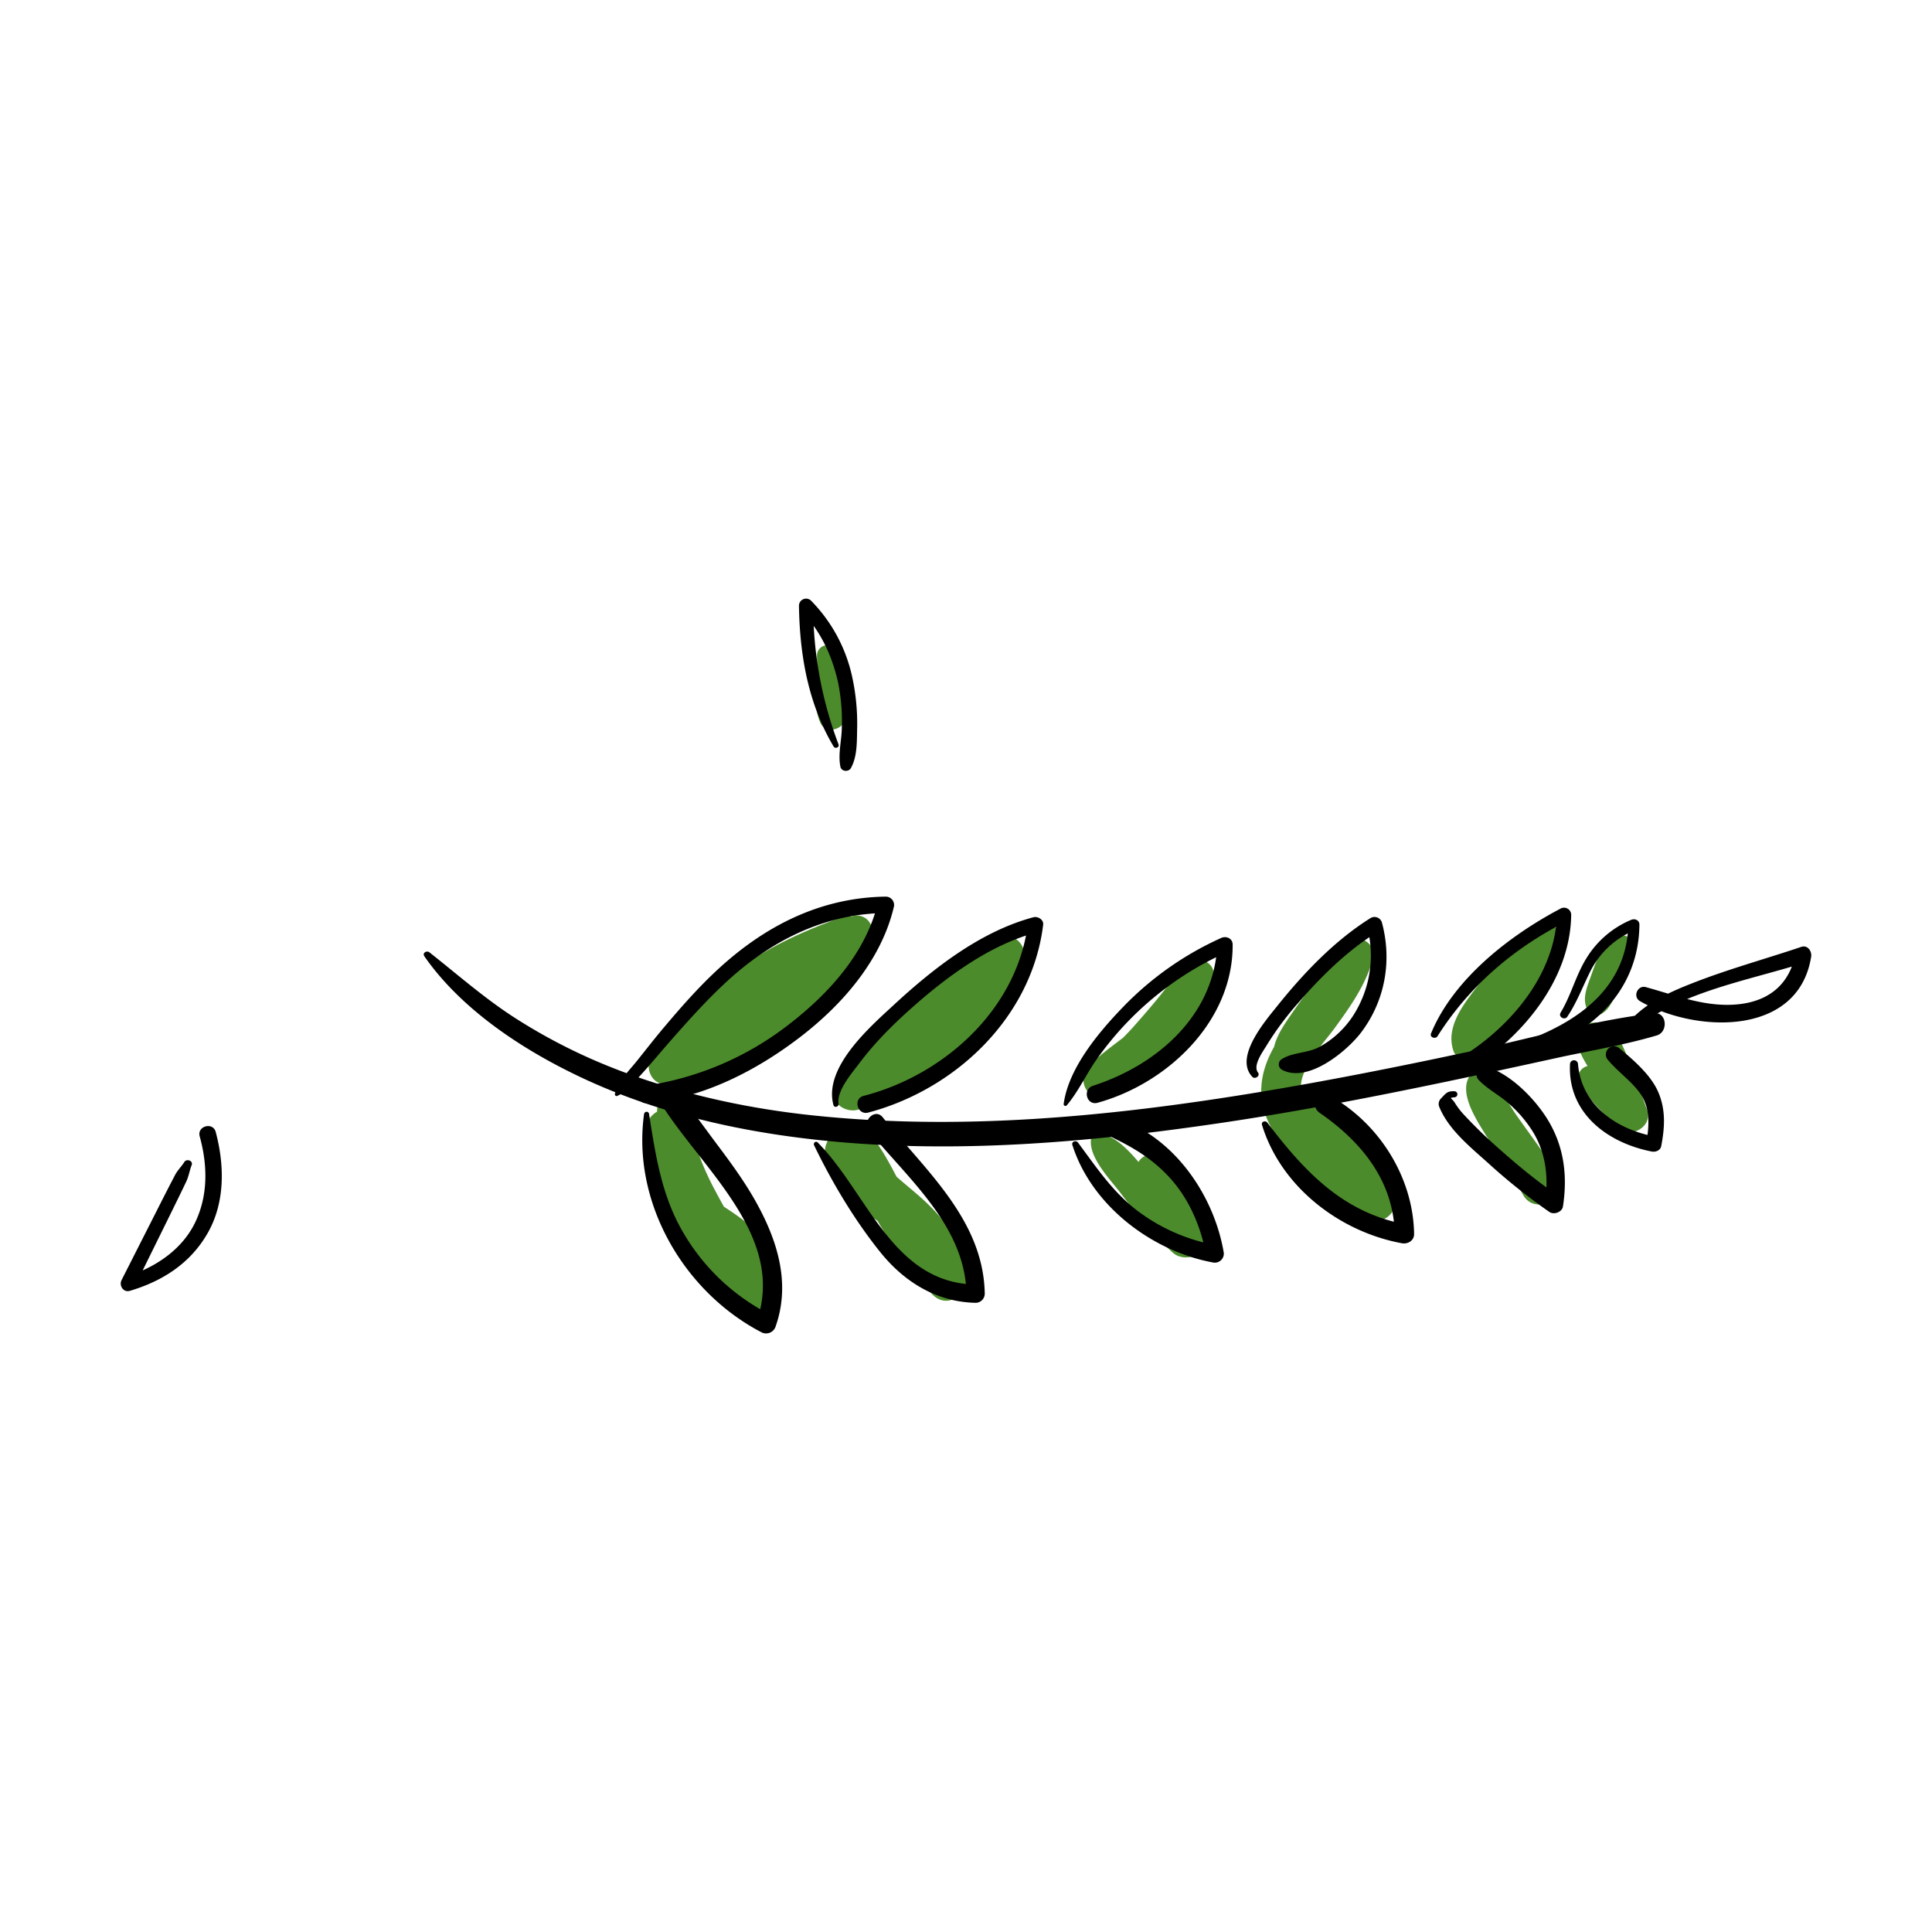 <?xml version="1.0" standalone="no"?><!DOCTYPE svg PUBLIC "-//W3C//DTD SVG 1.1//EN" "http://www.w3.org/Graphics/SVG/1.1/DTD/svg11.dtd"><svg t="1582353007121" class="icon" viewBox="0 0 1024 1024" version="1.1" xmlns="http://www.w3.org/2000/svg" p-id="12285" xmlns:xlink="http://www.w3.org/1999/xlink" width="24" height="24"><defs><style type="text/css"></style></defs><path d="M446.87 364.14c-0.25-5.31-0.19-10.65-0.76-15.93-0.89-8.21-13.49-8.6-13.11 0 0.49 11.1-2.88 24.51 1.83 34.9 3.08 6.8 13.61 3.16 13.54-3.67-0.06-5.05-1.26-10.21-1.5-15.3zM461.87 491a8 8 0 0 0-9.65-5.48c-0.4 0.08-0.77 0.2-1.15 0.31a8.11 8.11 0 0 0-4.72 0.22c-19.69 7.11-37.8 15.17-54.9 27.48a219.23 219.23 0 0 0-45 43.49c-5.27 6.79-2.62 18 7.42 17.9 26.46-0.24 49.93-13 69.83-29.51a183 183 0 0 0 25.91-26.89c5.96-7.46 15.74-17.3 12.26-27.52zM412.7 683.34c-1.32-14.61-6.49-27.07-18.24-36.25-3.47-2.71-7.13-5.12-10.79-7.55a462.43 462.43 0 0 1-5.46-10.09 143.82 143.82 0 0 1-10.77-26.63c-2.25-7.6-1.47-18.58-6.92-24.57a5.85 5.85 0 0 0-8.22 0c-2.88 2.81-3.9 6.8-4.06 11a11 11 0 0 0-5.38 12.53 128.49 128.49 0 0 0 5.34 16.52 10.56 10.56 0 0 0-3 7.74c0 8.32 5 17 8.46 24.37 4.14 8.78 9.22 17.11 14.2 25.43 3.17 5.29 10.56 6.45 15.76 4.07 3.16 4 6.47 7.75 9.92 11.34 6.37 6.75 20.05 2.06 19.16-7.91zM528.6 497.75c-32.25 21.1-61.92 46.72-84.64 78-6.49 8.94 6.76 16.49 14 10.82 1-0.81 2-1.63 3-2.46a7.6 7.6 0 0 0 2.76-0.6 10.86 10.86 0 0 0 3.66-2.85 10.44 10.44 0 0 0 11.51-0.44c26.76-17.42 48.78-40.28 63.16-69 4.23-8.22-4.61-19.22-13.45-13.47zM512.59 675.1c-2.58-17.26-12.93-30.29-25.74-41.46-4-3.5-8-6.71-11.68-10-5.17-9.87-15.47-29.64-22.34-24.75h-0.05a13.19 13.19 0 0 0-6.71 0c-7.18 2-9.76 8.67-8.76 15.42 2.17 14.68 16.44 24.64 27.52 32.59l0.33 0.24A199.12 199.12 0 0 0 494 685.91c8.43 8.87 20.11-0.67 18.59-10.81zM626.31 512.36c-7.79 11.43-16.74 21.94-25.93 32.26-1.47 1.65-3.23 3.45-5.08 5.36-6.39 4.92-13 9.62-18.49 15.39-7.48 7.89 2.38 22 12 15.5 22.35-15.14 44-36.19 53.82-61.65 3.8-9.95-10.97-14.71-16.32-6.86zM638.37 654.25c-3.26-8.31-6.57-16.58-10.41-24.64-3.76-7.89-7.78-17.71-17.74-17.69a7.87 7.87 0 0 0-6.78 3.93c-6.1-7.11-14.1-15.47-22.28-14.73a3 3 0 0 0-2.93 2.93c-1.07 9.79 10.53 21.43 16 28.69 8.4 11.17 17 21.9 27.42 31.24 6.77 6.02 20.67 0.34 16.72-9.73zM738.87 630.08a285.08 285.08 0 0 0-30.6-47.44c-5.41-6.93-13.39-4-17.11 2a21.87 21.87 0 0 1-1.69-8.73c0.29-10.77 11.9-22.77 17.86-30.91 8.19-11.19 16.31-22.72 20.21-36.2 3.06-10.57-11.28-15.66-17-7.18-7.95 11.73-17 22.69-25 34.35-3.67 5.32-8.63 12-10.23 18.85-4.27 7.59-7.06 15.64-6.81 24.63 0.39 14.29 10.12 27.05 19.17 37.26 10.06 11.35 22.79 21.13 35.81 28.84 10.17 6 20.29-5.7 15.39-15.47zM812.61 492c-10.46 10.64-21.76 20.52-30.87 32.4-7.11 9.27-15.73 21-11.2 33.08 0.86 2.28 4.22 4 6.11 1.61 0.39-0.49 0.75-1 1.13-1.48 3.43 4.26 9.59 6 13.83 0.59 13.1-16.68 20.7-36.82 33.75-53.45 6.98-8.9-4.36-21.29-12.75-12.75zM825.49 622.5c-6.66-10.79-14.32-20.89-21.63-31.25-4.95-7-11.65-20.83-20.9-22.43a3.79 3.79 0 0 0-4.13 1.68c-5.18 8.2 2.31 20.71 6.65 27.83 7.13 11.7 15.08 22.85 21.71 34.86s25.49 0.96 18.3-10.69zM873 588.34c-3-8.24-5.75-16.55-9.08-24.66-3-7.26-6.16-17.18-13.69-20.74-5.79-2.73-15.32 0.36-14.42 8.27 0.59 5.2 3 9.5 5.63 13.84a6.15 6.15 0 0 0-4.12 3c-2.77 4.54 1.62 9.14 4.17 12.56 4.56 6.13 10.49 11.32 15.72 16.89 6.29 6.69 19.06-0.15 15.79-9.16zM851.35 499.39c-4.17 5.77-6.49 13.6-8.95 20.26-2.3 6.24-4.17 12.53 0.73 18a3.17 3.17 0 0 0 3.13 0.83c6.27-2 8.05-7.16 10.64-12.69 3.12-6.67 7.65-12.84 9.83-19.89 3.03-9.73-10.09-13.83-15.38-6.51z" fill="#4C8B2B" p-id="12286"></path><path d="M224.91 506.84c19.55 28.13 51.76 49.34 82.32 63.84 33 15.67 68.41 25.24 104.48 30.69 77.61 11.73 156.9 5.34 234.15-6 41.31-6.08 82.32-14 123.18-22.58 18.8-3.94 37.57-8 56.34-12.12 17.55-3.82 35.55-6.77 52.77-11.88 6.24-1.85 5.32-12.59-1.59-11.76-32.92 3.93-65.69 13.48-98.1 20.4-37.37 8-74.84 15.45-112.55 21.66C588 591.9 508 599.57 429.18 591c-36.79-4-73.44-12.37-107.76-26.34a297.88 297.88 0 0 1-48.13-24.92c-16.26-10.4-30.59-23.09-45.71-35-1.39-1.09-3.87 0.34-2.67 2.06z" p-id="12287"></path><path d="M861.8 549.37c24.83-23.3 63.88-29.22 95.18-39.29l-5.23-5.23c-2.88 16.51-13.88 25.71-30.34 27.43-17.18 1.8-32.87-4.63-49.06-9.08-4.45-1.22-7.13 5.11-3.13 7.42 29.44 17 83.95 18.93 90.72-23.52 0.47-2.94-1.85-6.37-5.23-5.23-19 6.4-38.28 11.67-56.94 18.94-14.41 5.61-30.39 12.71-38.42 26.66a1.56 1.56 0 0 0 2.44 1.88zM327.06 580.88c5.17-2.12 8.34-6.55 12.06-10.58 5.19-5.62 10.05-11.55 15.09-17.3 9.79-11.18 19.64-22.24 30.55-32.36 23.59-21.89 52.14-36.43 84.78-36.73l-4.2-5.52c-6.45 26.85-26.33 48.6-47.76 65a161.93 161.93 0 0 1-76.13 32.17c-5.17 0.72-4 9.55 1.23 9.11 29.69-2.49 58.28-17.2 81.56-35.11 22.4-17.23 42.85-40.71 49.5-68.81a4.41 4.41 0 0 0-4.2-5.52c-32.67 0.42-60.92 13.86-85.22 35.11-11.77 10.29-22.18 22.07-32.24 34-5 5.9-9.71 12-14.53 18-4.21 5.26-10 10.78-11.63 17.41-0.16 0.62 0.45 1.42 1.14 1.14zM444.46 584.9c-1-6.93 7.12-16.18 11.09-21.47 7.87-10.48 17.13-19.78 26.89-28.51 19.1-17.08 42.28-34.32 67.47-40.86l-5.18-3.94c-5.82 45-44.49 79.77-87 90.72-5.73 1.48-3.29 10.37 2.44 8.85 46.5-12.32 86.77-50.66 92.73-99.58 0.33-2.71-2.85-4.57-5.18-3.94-28 7.48-53 27.07-73.9 46.38-12.66 11.7-37.41 33.16-32.09 53.08 0.48 1.81 3 1 2.72-0.75zM565.34 585.93c5.82-6.89 9.82-15.36 14.82-22.86a168.14 168.14 0 0 1 71.15-58.85l-6.12-3.51c-1.64 37.61-32.11 63.9-65.89 74.77-5.72 1.84-3.37 10.66 2.49 9 37.19-10.31 71.77-43.29 71.54-83.81 0-3.33-3.39-4.75-6.12-3.51a167.91 167.91 0 0 0-51.69 36.29c-12.95 13.37-29.31 32.73-31.76 51.8a0.94 0.94 0 0 0 1.59 0.66zM666.75 568.46c-2.84-3.71 2.5-10.92 4.48-14.2A161 161 0 0 1 687.7 532c12.38-14.32 26.64-28.46 42.9-38.35l-6-2.43a58.94 58.94 0 0 1-7.75 47.62 50.2 50.2 0 0 1-16.83 15.67c-6.49 3.84-14.63 3-20.69 6.88a3.23 3.23 0 0 0 0 5.52C693 574.52 714 557.13 721.59 547c12.58-16.78 16.27-37.8 10.87-58a4.09 4.09 0 0 0-6-2.43C707.39 498.5 691 515.69 677 533.16c-6.09 7.63-23.16 27.18-13.23 37.59 1.46 1.53 4.3-0.56 3-2.29zM761.9 549.23c16.85-26.62 40.77-47.14 69-61.15l-5.64-3.24c-1.11 32-24.93 59.7-51.16 75.78-4.46 2.73-0.36 9.78 4.1 7 28.25-17.53 54.17-48 54.56-82.8a3.79 3.79 0 0 0-5.64-3.24c-26.84 14.13-56.72 37.22-68.65 66.17-0.85 2.06 2.36 3.19 3.46 1.46zM830.78 538.75c4.79-7.15 7.82-15.15 11.59-22.85a45.79 45.79 0 0 1 24.39-23l-3.7-2.82c-0.86 31.53-23.63 49.46-50.82 60.21-3.9 1.54-2.45 7.69 1.78 6.44 31.16-9.21 54.66-33.22 54.9-66.65 0-2.41-2.45-3.38-4.4-2.53A50.68 50.68 0 0 0 840.77 508c-5.56 9-8.09 19.59-13.59 28.68-1.41 2.32 2.12 4.32 3.6 2.11z" p-id="12288"></path><path d="M341.4 590.21c-6.62 46.95 20.89 94.36 62.06 115.86a5.31 5.31 0 0 0 7.67-3.12c7.65-21.85 1.55-43.49-9-63.23C395.92 628 388 617.13 380 606.5c-7.55-10.08-14.89-20.6-23.12-30.13-3.86-4.48-11 1.29-8 6.2 20.85 35.1 68.2 71.53 52.25 117.61l7.67-3.12a111.67 111.67 0 0 1-47-44.36c-11.22-19.3-14.41-40.84-17.82-62.49a1.32 1.32 0 0 0-2.53 0zM431.48 607c9.47 19.65 21.47 39.75 35.17 56.76 12.76 15.83 29.81 26.3 50.45 26.76a4.87 4.87 0 0 0 4.84-4.84c-0.69-39-31.4-65.3-54.08-93.48-4.13-5.14-11.38 2.16-7.24 7.24 21 25.76 50.82 50.39 51.64 86.24l4.84-4.84c-44.15-0.75-57.33-48.75-83.71-75.31-1-1-2.49 0.27-1.91 1.48zM568.38 606.86c10.17 32.08 42.06 56.26 74.35 62.24a4.78 4.78 0 0 0 5.78-5.78c-5.58-31.82-28.66-64-61.41-72.08-5.08-1.25-8.78 6.41-3.69 8.74 14.29 6.54 26.5 12.93 37.14 24.88 10.19 11.44 16.13 26 18.89 41l5.78-5.78a97.69 97.69 0 0 1-41.14-17.45c-13.78-10-22.69-23.56-32.69-37-1-1.41-3.63-0.65-3 1.27zM668.9 596.26C678.91 629 710 652.87 743 658.94c3.2 0.59 6.55-1.39 6.5-4.95-0.46-30-18.57-58.74-44.76-73.26-6-3.33-10.84 5.28-5.31 9.09 22.18 15.3 39.19 36.07 39.81 64.17l6.5-4.95c-33.61-5.94-54.26-28-74-54-1-1.31-3.4-0.62-2.84 1.2zM770.83 578.38c-4-0.16-4.64 1.35-7.06 3.81a4.14 4.14 0 0 0-1.08 4.09c4.68 12 16.21 21.34 25.52 29.68a319 319 0 0 0 33 26.4c2.42 1.65 6.73 0.11 7.19-2.93 2.37-15.51 0.79-30.34-7-44.14-6.63-11.75-20.39-26.1-33.61-29.93-4.16-1.21-6.91 4-4.09 7 4.41 4.69 10.46 7.79 15.38 12a67.62 67.62 0 0 1 12.52 14.15c7.55 11.37 9.3 25 7.35 38.32l7.19-2.93c-12-8.06-23.24-17.53-34-27.17q-8.25-7.37-15.8-15.46a40.12 40.12 0 0 1-5.2-6.68c-1.6-2.66-3.63-2.62-0.31-3a1.6 1.6 0 0 0 0-3.21zM832.13 564.13c-1.19 25.78 19.69 41.58 43.34 46.21 2 0.4 4.56-0.55 5-2.84 1.92-9.93 2.48-19.33-1.6-28.76-3.87-8.94-13.07-16.92-20.39-23a4.35 4.35 0 0 0-6.15 6.15c5.06 6 11.6 10.55 16.38 16.8 6 7.81 5.52 17.41 3.92 26.62l5-2.84c-20.2-3.53-39.32-16.28-41.24-38.37a2.13 2.13 0 0 0-4.27 0zM97.68 615.91c-1.38 2.27-3.47 4.17-4.9 6.88-3.35 6.38-6.61 12.81-9.87 19.25l-18.47 36.42c-1.48 2.92 0.94 6.73 4.39 5.71 17.29-5.12 32-14.56 41.13-30.42 9.41-16.28 9.09-36.14 4.37-53.79-1.46-5.47-10-3.14-8.48 2.34 4.14 15.12 4.55 30.88-2.26 45.31C96.58 662.45 82 672 66.77 676.67l4.39 5.71 18.07-36.65c3.19-6.48 6.39-12.95 9.49-19.47 1.41-3 1.72-5.87 2.86-8.71 0.93-2.32-2.68-3.64-3.9-1.64zM444.46 394.6A207.53 207.53 0 0 1 431 321l-6.38 2.64c10.25 10.78 16.33 23.62 19.57 38.06a104 104 0 0 1 2 23.78c-0.07 6.93-2.12 14.1-0.76 20.89 0.53 2.62 4.34 2.93 5.57 0.73 3.51-6.29 3.13-14.56 3.32-21.62a116.26 116.26 0 0 0-2.47-25.91 82.54 82.54 0 0 0-22-41.23 3.77 3.77 0 0 0-6.38 2.64c0.37 26.1 4.85 52.07 18.38 74.72 0.8 1.33 3.17 0.45 2.58-1.09z" p-id="12289"></path></svg>